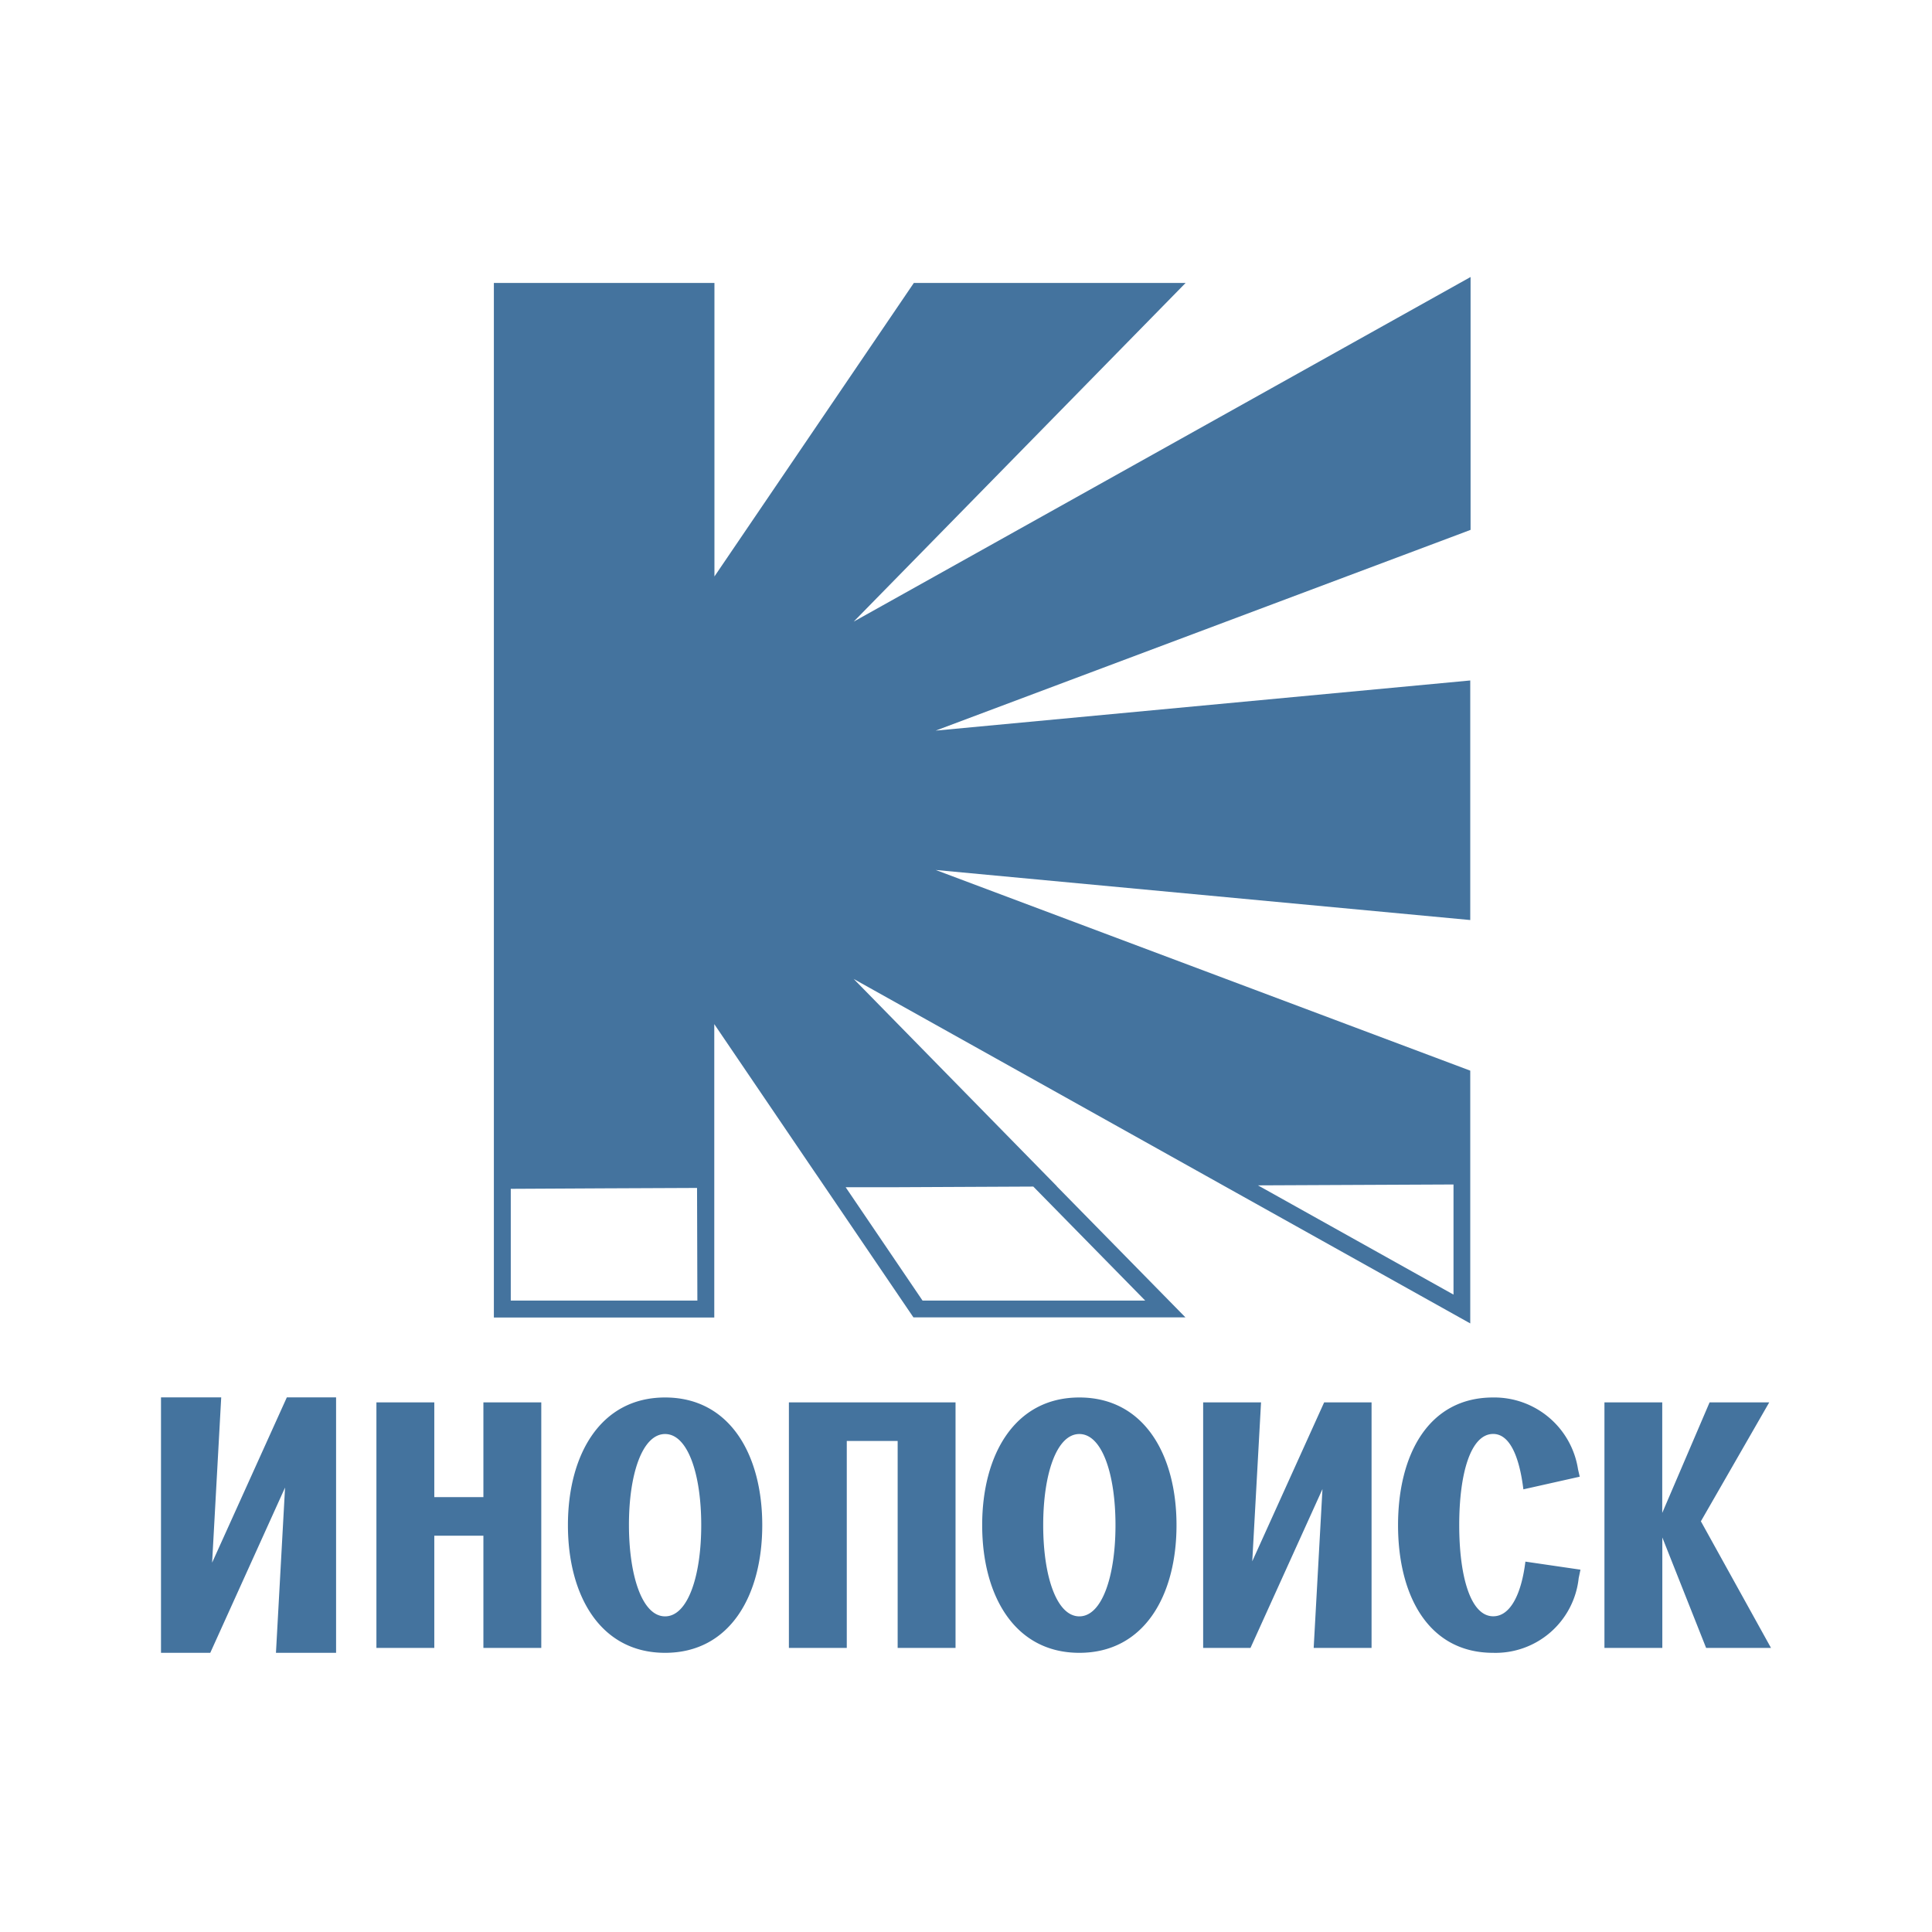 <?xml version="1.0" encoding="UTF-8"?>
<svg width="24px" fill="#44739e" height="24px" viewBox="0 0 24 24" version="1.1" xmlns="http://www.w3.org/2000/svg" xmlns:xlink="http://www.w3.org/1999/xlink">
            <path d="m 13.13,14.737 -2.525,-2.576 4.569,2.553 v 0 l 3.09,1.726 V 13.3 l -6.641,-2.493 6.641,0.622 V 8.453 L 11.623,9.076 18.2,6.608 18.268,6.582 V 3.441 L 10.605,7.722 14.728,3.515 H 11.352 L 8.875,7.161 V 3.515 h -2.74 v 12.852 h 2.738 v -3.645 l 1.234,1.818 0.044,0.064 0.068,0.1 v 0 l 1.128,1.661 h 3.379 l -1.6,-1.63 z m 4.926,-0.023 v 1.368 L 15.627,14.725 Z M 8.663,16.156 H 6.345 V 14.768 L 7.5,14.762 8.659,14.757 Z m 5.563,0 H 11.46 l -0.955,-1.408 h 0.631 l 1.7,-0.008 z m 6.903,2.742 0.849,-1.477 h -0.741 l -0.588,1.373 v -1.373 h -0.718 v 3.05 h 0.719 v -1.372 l 0.544,1.372 H 22 Z m -2.58,1.18 c -0.283,0 -0.422,-0.5 -0.422,-1.133 0,-0.633 0.139,-1.132 0.422,-1.132 0.2,0 0.323,0.266 0.375,0.688 l 0.7,-0.157 -0.021,-0.091 A 1.053,1.053 0 0 0 18.548,17.36 c -0.806,0 -1.181,0.715 -1.181,1.586 0,0.871 0.375,1.586 1.181,1.586 a 1.039,1.039 0 0 0 1.063,-0.928 l 0.022,-0.105 -0.684,-0.1 c -0.049,0.401 -0.186,0.68 -0.4,0.679 z m -2.993,-0.683 0.109,-1.974 h -0.719 v 3.05 h 0.588 l 0.894,-1.973 -0.109,1.973 h 0.719 v -3.05 H 16.449 Z M 13.408,17.36 c -0.806,0 -1.207,0.715 -1.207,1.586 0,0.871 0.4,1.586 1.207,1.586 0.807,0 1.207,-0.714 1.207,-1.586 0,-0.872 -0.401,-1.586 -1.207,-1.586 z m 0,2.719 c -0.283,0 -0.449,-0.5 -0.449,-1.133 0,-0.633 0.166,-1.132 0.449,-1.132 0.283,0 0.449,0.5 0.449,1.132 0,0.632 -0.166,1.133 -0.449,1.133 z M 9.8,20.471 h 0.719 V 17.9 h 0.632 v 2.571 h 0.719 v -3.05 H 9.8 Z M 8.262,17.36 c -0.806,0 -1.207,0.715 -1.207,1.586 0,0.871 0.4,1.586 1.207,1.586 0.807,0 1.207,-0.714 1.207,-1.586 0,-0.872 -0.401,-1.586 -1.207,-1.586 z m 0,2.719 c -0.283,0 -0.448,-0.5 -0.449,-1.133 -10e-4,-0.633 0.166,-1.132 0.449,-1.132 0.283,0 0.449,0.5 0.449,1.132 0,0.632 -0.166,1.133 -0.449,1.133 z M 6.005,18.598 H 5.395 V 17.421 H 4.676 v 3.05 h 0.719 v -1.394 h 0.61 v 1.394 h 0.719 v -3.05 H 6.005 Z m -3.37,0.814 0.113,-2.053 H 2 v 3.173 H 2.612 L 3.541,18.479 3.428,20.532 H 4.175 V 17.359 H 3.563 Z"/>

</svg>